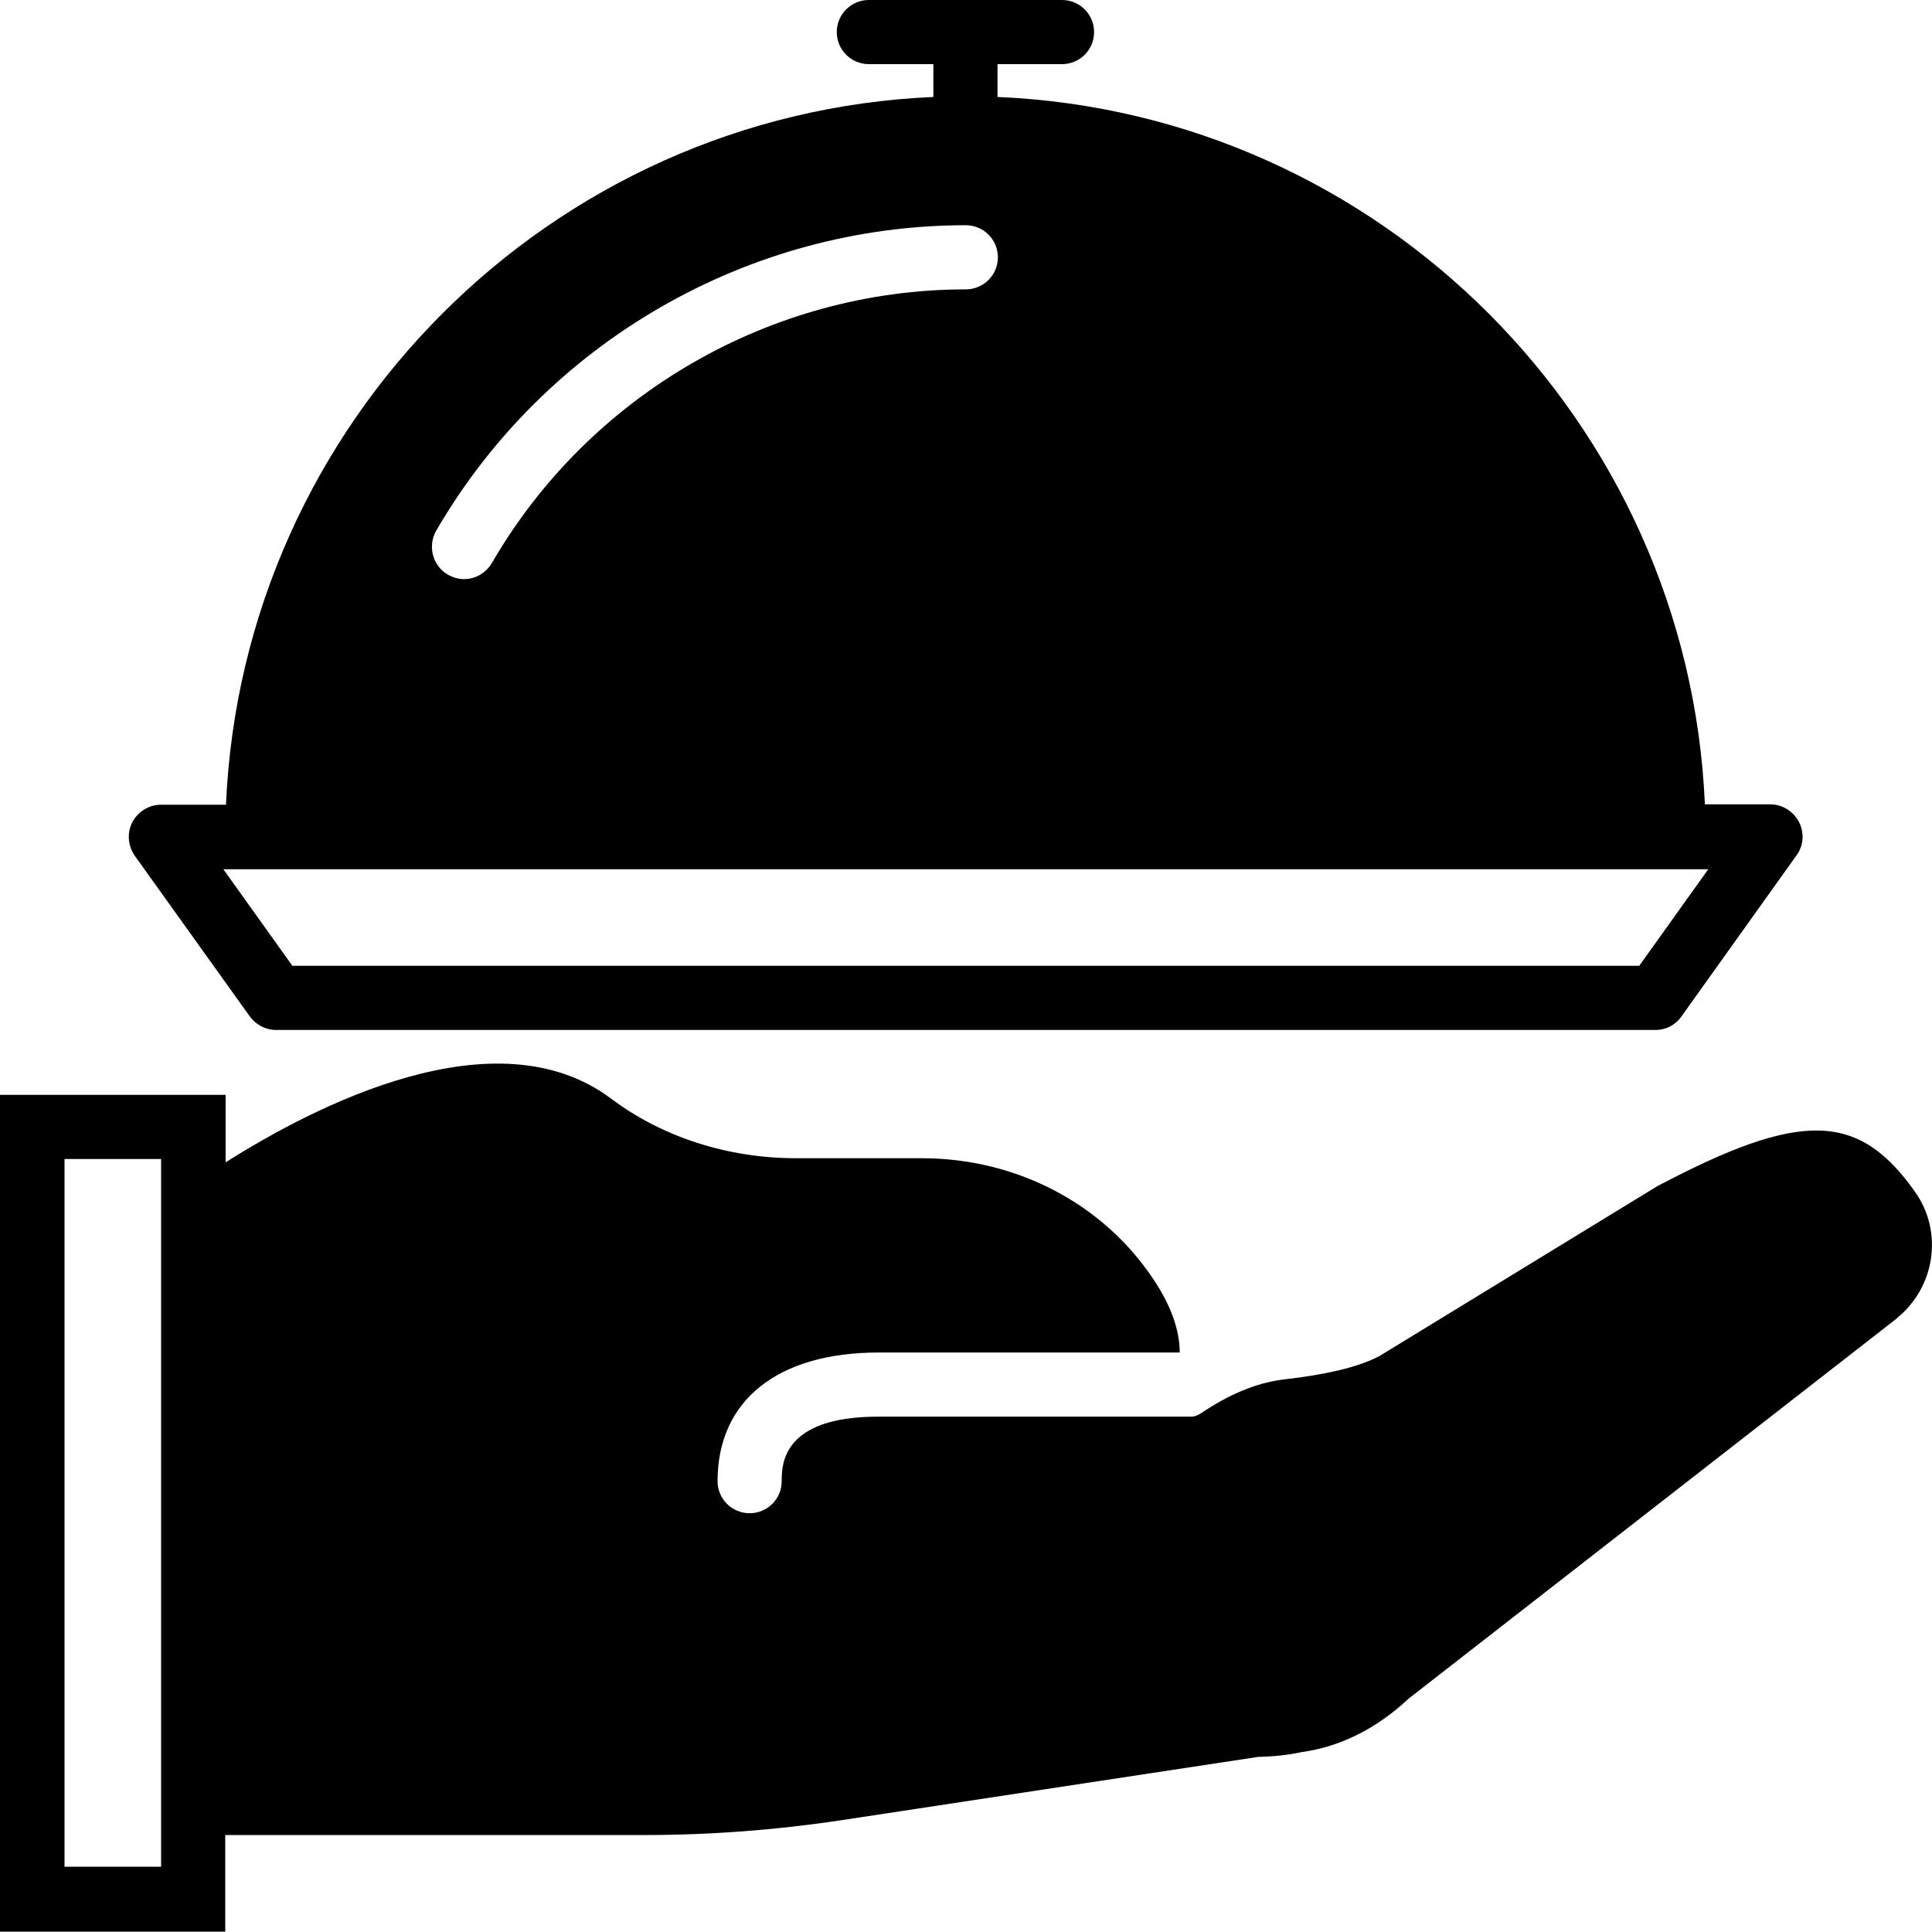 <?xml version="1.0" encoding="utf-8"?>
<!-- Generator: Adobe Illustrator 19.0.0, SVG Export Plug-In . SVG Version: 6.00 Build 0)  -->
<svg version="1.1" id="Layer_1" xmlns="http://www.w3.org/2000/svg" xmlns:xlink="http://www.w3.org/1999/xlink" x="0px" y="0px"
	 viewBox="-49 141 512.1 512" style="enable-background:new -49 141 512.1 512;" xml:space="preserve">
<g>
	<g>
		<g>
			<path d="M17.2,410.4c1.6,2.2,4.2,3.6,6.9,3.6h365.7c2.8,0,5.3-1.3,6.9-3.6l30.5-42.7c1.9-2.6,2.1-6,0.6-8.9
				c-1.5-2.8-4.4-4.6-7.6-4.6h-17.3c-4.4-101.4-86.1-183.2-187.5-187.5V158h17.1c4.7,0,8.5-3.8,8.5-8.5c0-4.7-3.8-8.5-8.5-8.5h-51.2
				c-4.7,0-8.5,3.8-8.5,8.5c0,4.7,3.8,8.5,8.5,8.5h17.1v8.7C97,171.1,15.3,252.8,10.9,354.3H-6.3c-3.2,0-6.1,1.8-7.6,4.6
				c-1.5,2.8-1.2,6.3,0.6,8.9L17.2,410.4z M66.6,281.7c29-50,82.8-81,140.4-81c4.7,0,8.5,3.8,8.5,8.5c0,4.7-3.8,8.5-8.5,8.5
				c-51.5,0-99.7,27.8-125.6,72.5c-1.6,2.7-4.4,4.3-7.4,4.3c-1.5,0-2.9-0.4-4.3-1.2C65.7,291,64.3,285.8,66.6,281.7z M19.3,371.4
				h375.5h9L385.5,397H28.5l-18.3-25.6H19.3L19.3,371.4z"/>
			<path d="M458.6,456.9c-15-21.2-30.2-21.6-68.3-1.5l-73.6,45c-5.8,3.1-14.7,5-25.1,6.2c-8,0.9-15.4,4.4-22.1,8.9
				c-0.9,0.6-1.8,1-2.8,1h-82.9c-25.6,0-25.6,12.8-25.6,17.1c0,4.7-3.8,8.5-8.5,8.5s-8.5-3.8-8.5-8.5c0-21.4,15.9-34.1,42.7-34.1
				h79.8c0-5.9-2.3-12.5-7.1-19.6c-13.4-20-36.3-31.9-61.3-31.9h-33.3c-18.1,0-35.4-5.6-48.9-15.7c-30.6-23.1-78.8,1.9-102.3,16.8
				v-17.9H-49V653h59.7v-25.6h110.9c17.5,0,34.9-1.3,52.2-3.9l110.6-16.8c4-0.1,8.1-0.5,11.7-1.3c10.2-1.4,19.9-6.3,28.2-14.1
				l129.3-100.7l0.2-0.2C464,482.1,466.1,467.5,458.6,456.9z M-6.3,461v166.3v8.5h-25.6V448.2h25.6V461z"/>
		</g>
	</g>
</g>
</svg>
